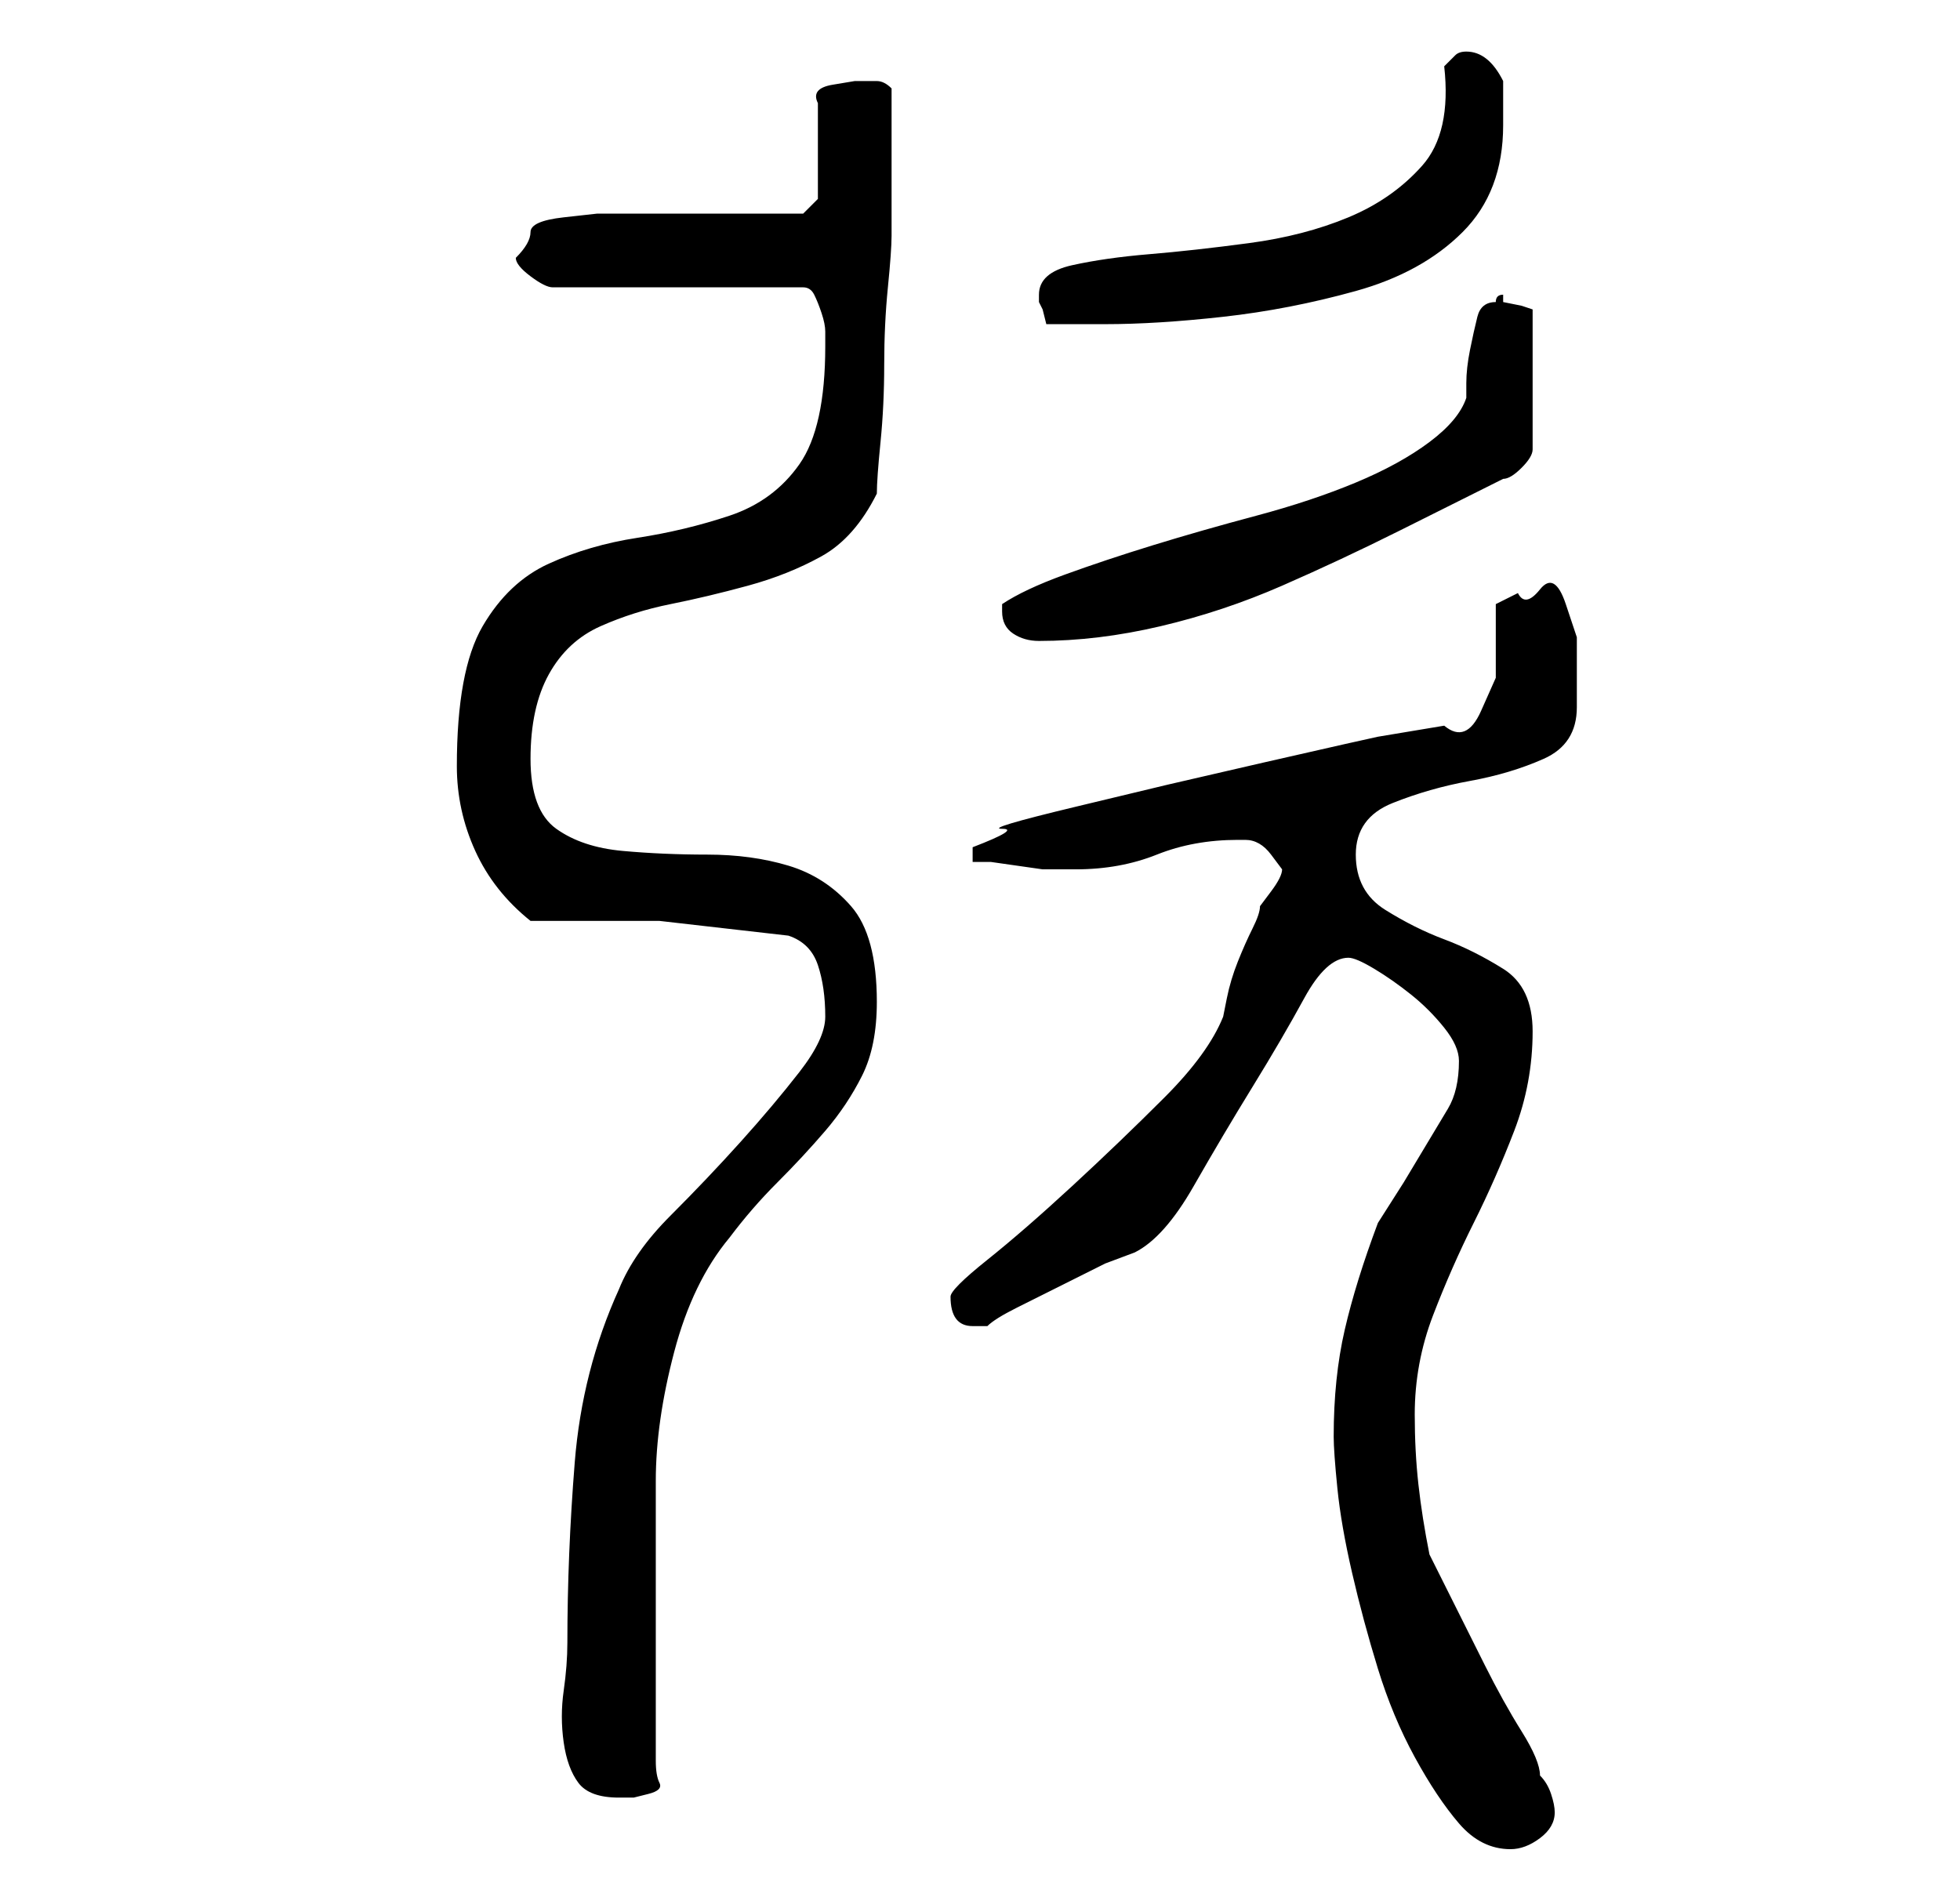 <?xml version="1.0" standalone="no"?>
<!DOCTYPE svg PUBLIC "-//W3C//DTD SVG 1.1//EN" "http://www.w3.org/Graphics/SVG/1.1/DTD/svg11.dtd" >
<svg xmlns="http://www.w3.org/2000/svg" xmlns:xlink="http://www.w3.org/1999/xlink" version="1.1" viewBox="-10 0 266 256">
   <path fill="currentColor"
d="M171 195q0 2 0.5 7t2 11.5t3.5 13t5 12t6 9t7 3.5q2 0 4 -1.5t2 -3.5q0 -1 -0.5 -2.5t-1.5 -2.5q0 -2 -2.5 -6t-5 -9l-4.5 -9l-3 -6q-1 -5 -1.5 -9.5t-0.5 -9.5q0 -7 2.5 -13.5t5.5 -12.5t5.5 -12.5t2.5 -13.5q0 -6 -4 -8.5t-8 -4t-8 -4t-4 -7.5t5 -7t10.5 -3t10 -3
t4.5 -7v-4v-5.5t-1.5 -4.5t-3.5 -2t-3 0.5l-3 1.5v10t-2 4.5t-5 2l-9 1.5l-4.5 1t-11 2.5l-13 3t-12.5 3t-10 3t-4 2.5v1v1h2.5t3.5 0.5t3.5 0.5h2.5h0.5h1.5q6 0 11 -2t11 -2h1q2 0 3.5 2l1.5 2q0 1 -1.5 3l-1.5 2q0 1 -1 3t-2 4.5t-1.5 5l-0.5 2.5q-2 5 -8 11t-12.5 12
t-11.5 10t-5 5q0 4 3 4h2q1 -1 4 -2.5l6 -3l6 -3t4 -1.5q4 -2 8 -9t8 -13.5t7 -12t6 -5.5q1 0 3.5 1.5t5 3.5t4.5 4.5t2 4.5q0 4 -1.5 6.5l-3 5l-3 5t-3.5 5.5q-3 8 -4.5 14.5t-1.5 14.5zM67 223q0 3 -0.5 6.5t0 7t2 5.5t5.5 2h2t2 -0.5t1.5 -1.5t-0.5 -3v-7.5v-11.5v-11.5
v-7.5q0 -8 2.5 -17.5t7.5 -15.5q3 -4 6.5 -7.5t6.5 -7t5 -7.5t2 -10q0 -9 -3.5 -13t-8.5 -5.5t-11 -1.5t-11.5 -0.5t-9 -3t-3.5 -9.5t2.5 -11.5t7 -6.5t9.5 -3t10.5 -2.5t10 -4t7.5 -8.5q0 -2 0.5 -7t0.5 -10.5t0.5 -10.5t0.5 -7v-4v-6v-4v-6q-1 -1 -2 -1h-3t-3 0.5t-2 2.5
v13l-2 2h-25h-3t-4.5 0.5t-4.5 2t-2 3.5q0 1 2 2.5t3 1.5h34q1 0 1.5 1t1 2.5t0.5 2.5v2q0 11 -3.5 16t-9.5 7t-12.5 3t-12 3.5t-9 8.5t-3.5 19q0 6 2.5 11.5t7.5 9.5h17.5t17.5 2q3 1 4 4t1 7q0 3 -3.5 7.5t-8 9.5t-9.5 10t-7 10q-5 11 -6 23.5t-1 24.5zM126 83q0 2 1.5 3
t3.5 1q8 0 16.5 -2t16.5 -5.5t16 -7.5l14 -7q1 0 2.5 -1.5t1.5 -2.5v-19l-1.5 -0.5t-2.5 -0.5v-1q-1 0 -1 1q-2 0 -2.5 2t-1 4.5t-0.5 4.5v2q-1 3 -5 6t-10 5.5t-13.5 4.5t-14 4t-12 4t-8.5 4v1zM131 40v1l0.5 1t0.5 2h4h4q7 0 16 -1t18 -3.5t14.5 -8t5.5 -14.5v-6
q-2 -4 -5 -4q-1 0 -1.5 0.5l-1.5 1.5q1 9 -3 13.5t-10 7t-13.5 3.5t-13.5 1.5t-10.5 1.5t-4.5 4z" />
</svg>
